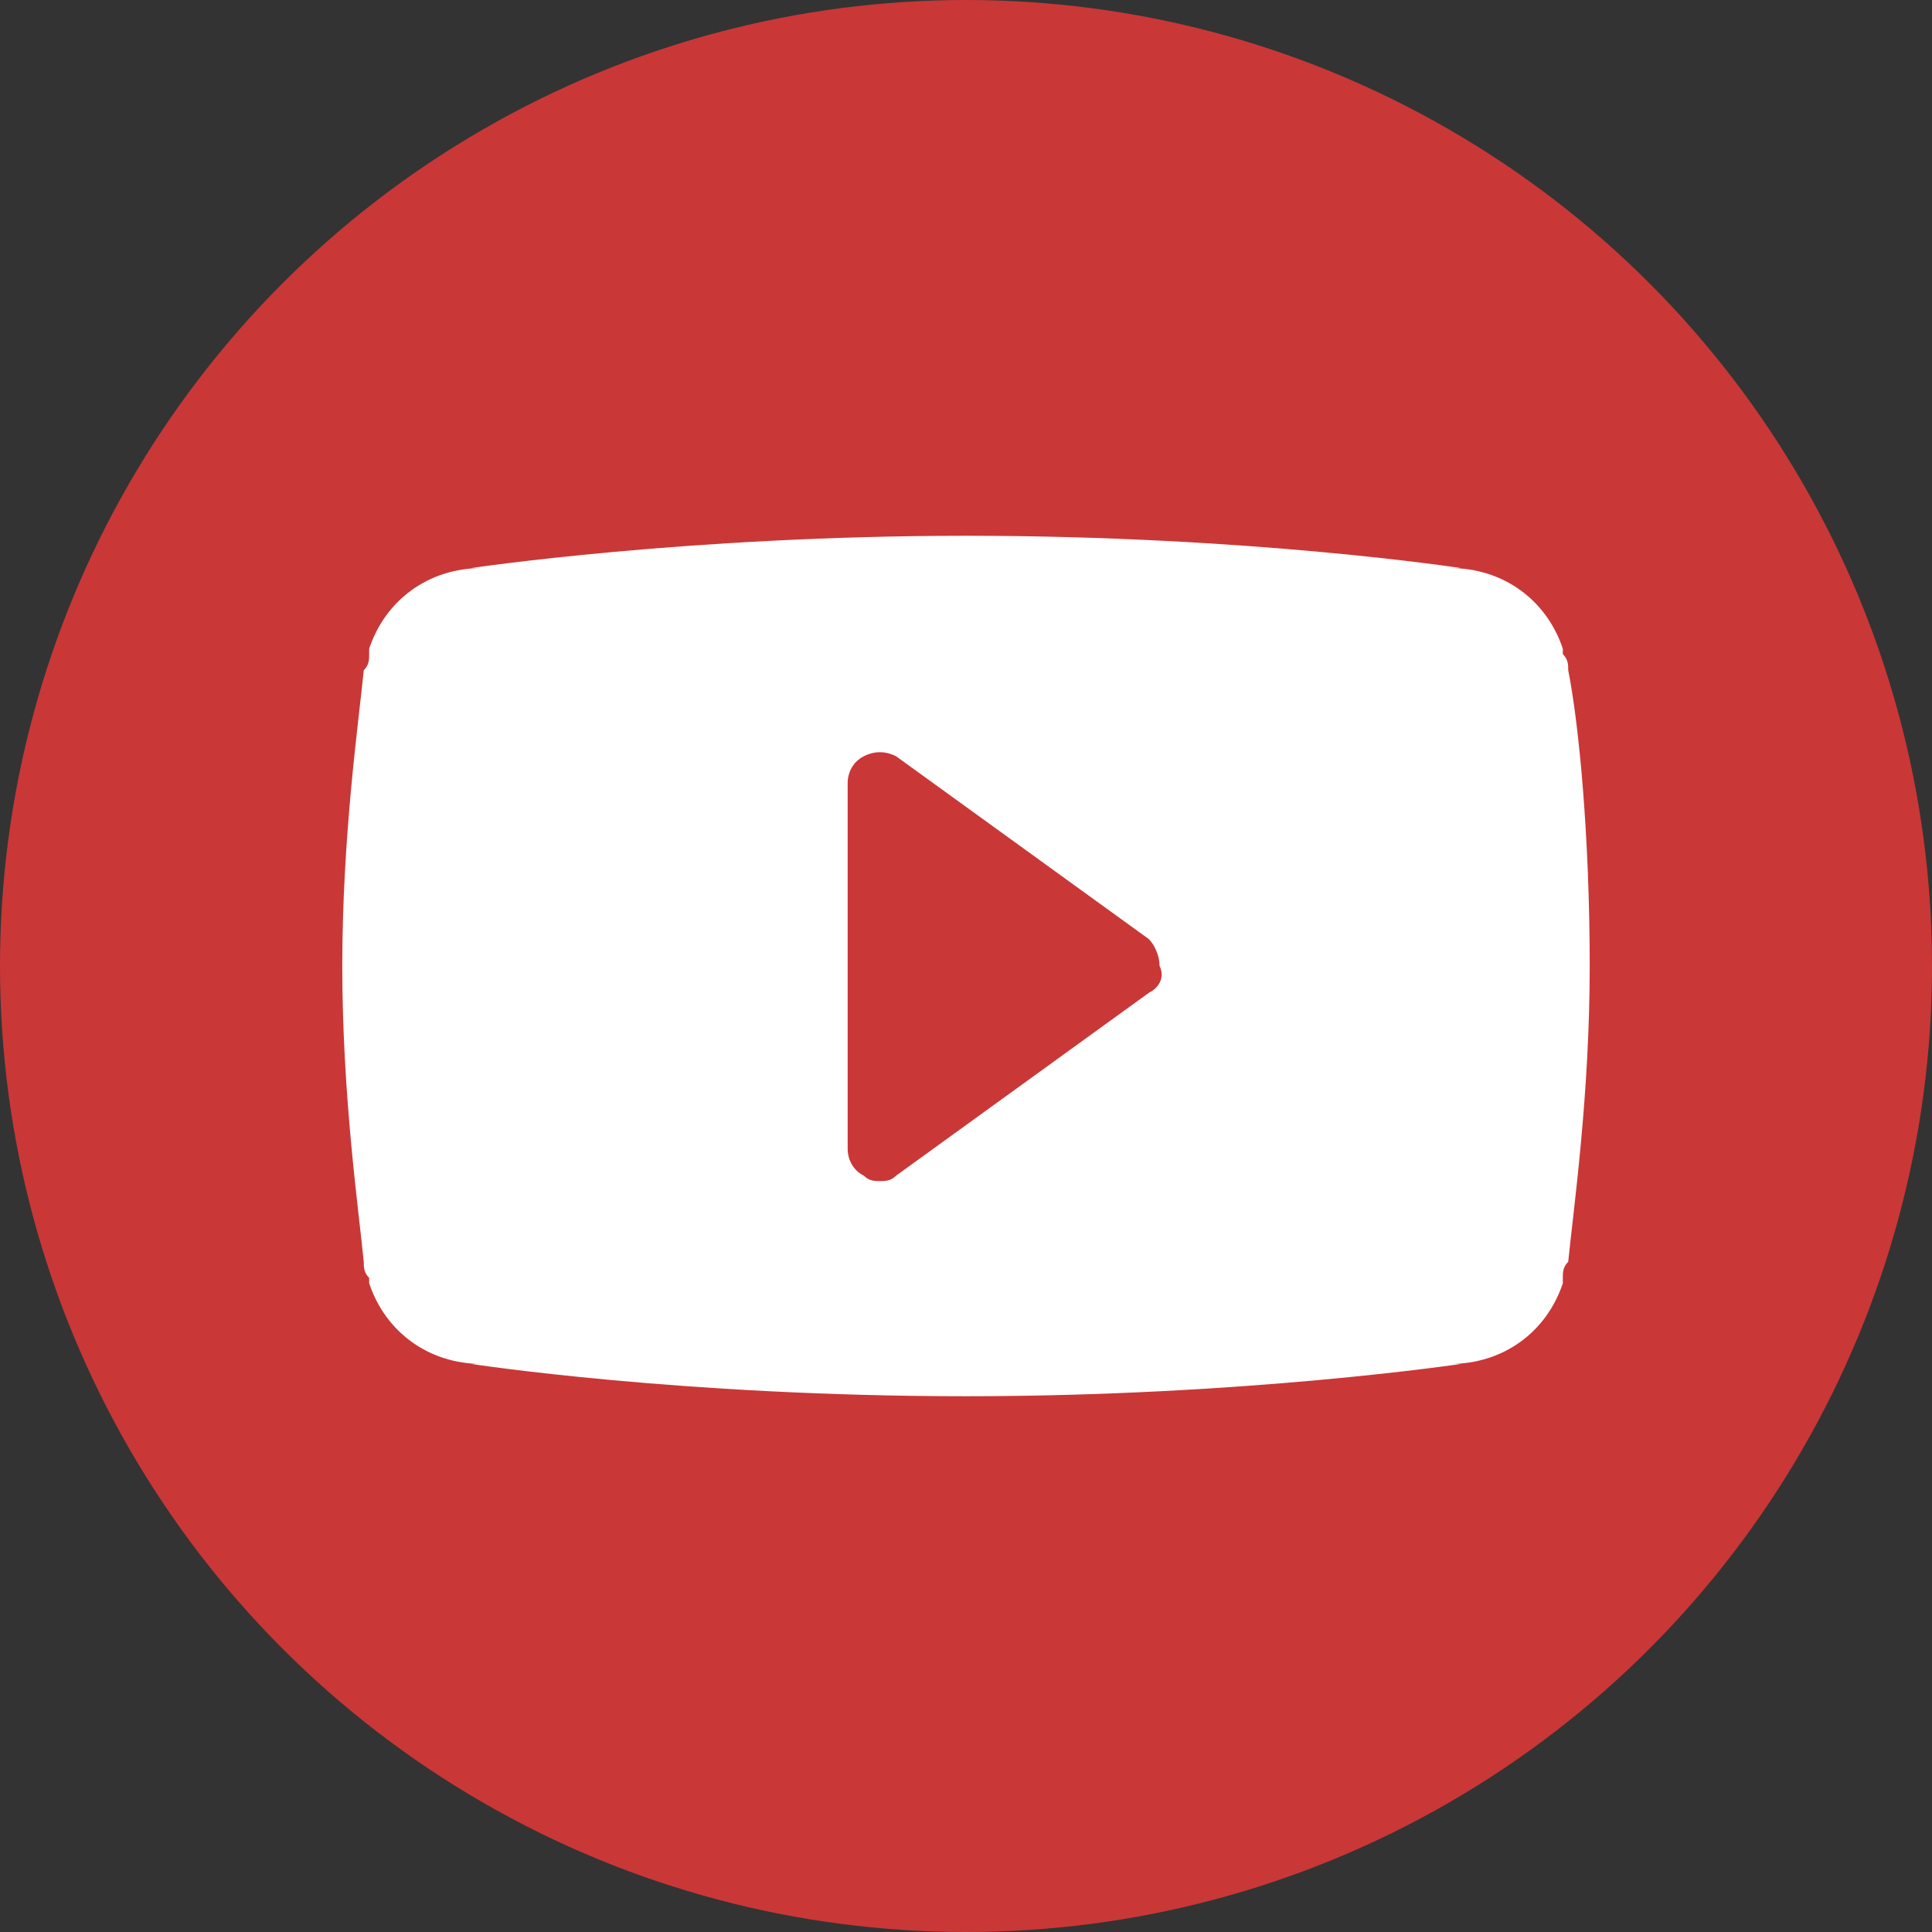 <?xml version="1.0" encoding="UTF-8"?>
<svg enable-background="new 0 0 48 48" version="1.1" viewBox="0 0 48 48" xml:space="preserve" xmlns="http://www.w3.org/2000/svg"><rect x="0" y="0" width="48" height="48" fill="#333333" stroke="none"/><circle cx="24" cy="24" r="24" fill="#CA3737"/><path d="m38.962 16.652c0-0.134 0-0.267-0.134-0.401v-0.134c-0.401-1.202-1.47-2.004-2.805-2.004h0.267s-5.21-0.802-12.29-0.802c-6.947 0-12.29 0.802-12.29 0.802h0.267c-1.336 0-2.405 0.802-2.805 2.004v0.134c0 0.134 0 0.267-0.134 0.401-0.134 1.336-0.534 4.141-0.534 7.348s0.401 6.012 0.534 7.348c0 0.134 0 0.267 0.134 0.401v0.134c0.401 1.202 1.47 2.004 2.805 2.004h-0.267s5.21 0.802 12.29 0.802c6.947 0 12.29-0.802 12.29-0.802h-0.267c1.336 0 2.405-0.802 2.805-2.004v-0.134c0-0.134 0-0.267 0.134-0.401 0.134-1.336 0.534-4.141 0.534-7.348s-0.267-6.012-0.534-7.348zm-10.42 8.015-6.279 4.542c-0.134 0.134-0.267 0.134-0.401 0.134s-0.267 0-0.401-0.134c-0.267-0.134-0.401-0.401-0.401-0.668v-9.084c0-0.267 0.134-0.534 0.401-0.668s0.534-0.134 0.802 0l6.279 4.542c0.134 0.134 0.267 0.401 0.267 0.668 0.134 0.267 0 0.534-0.267 0.668z" fill="#fff" stroke-width="1.336"/></svg>
